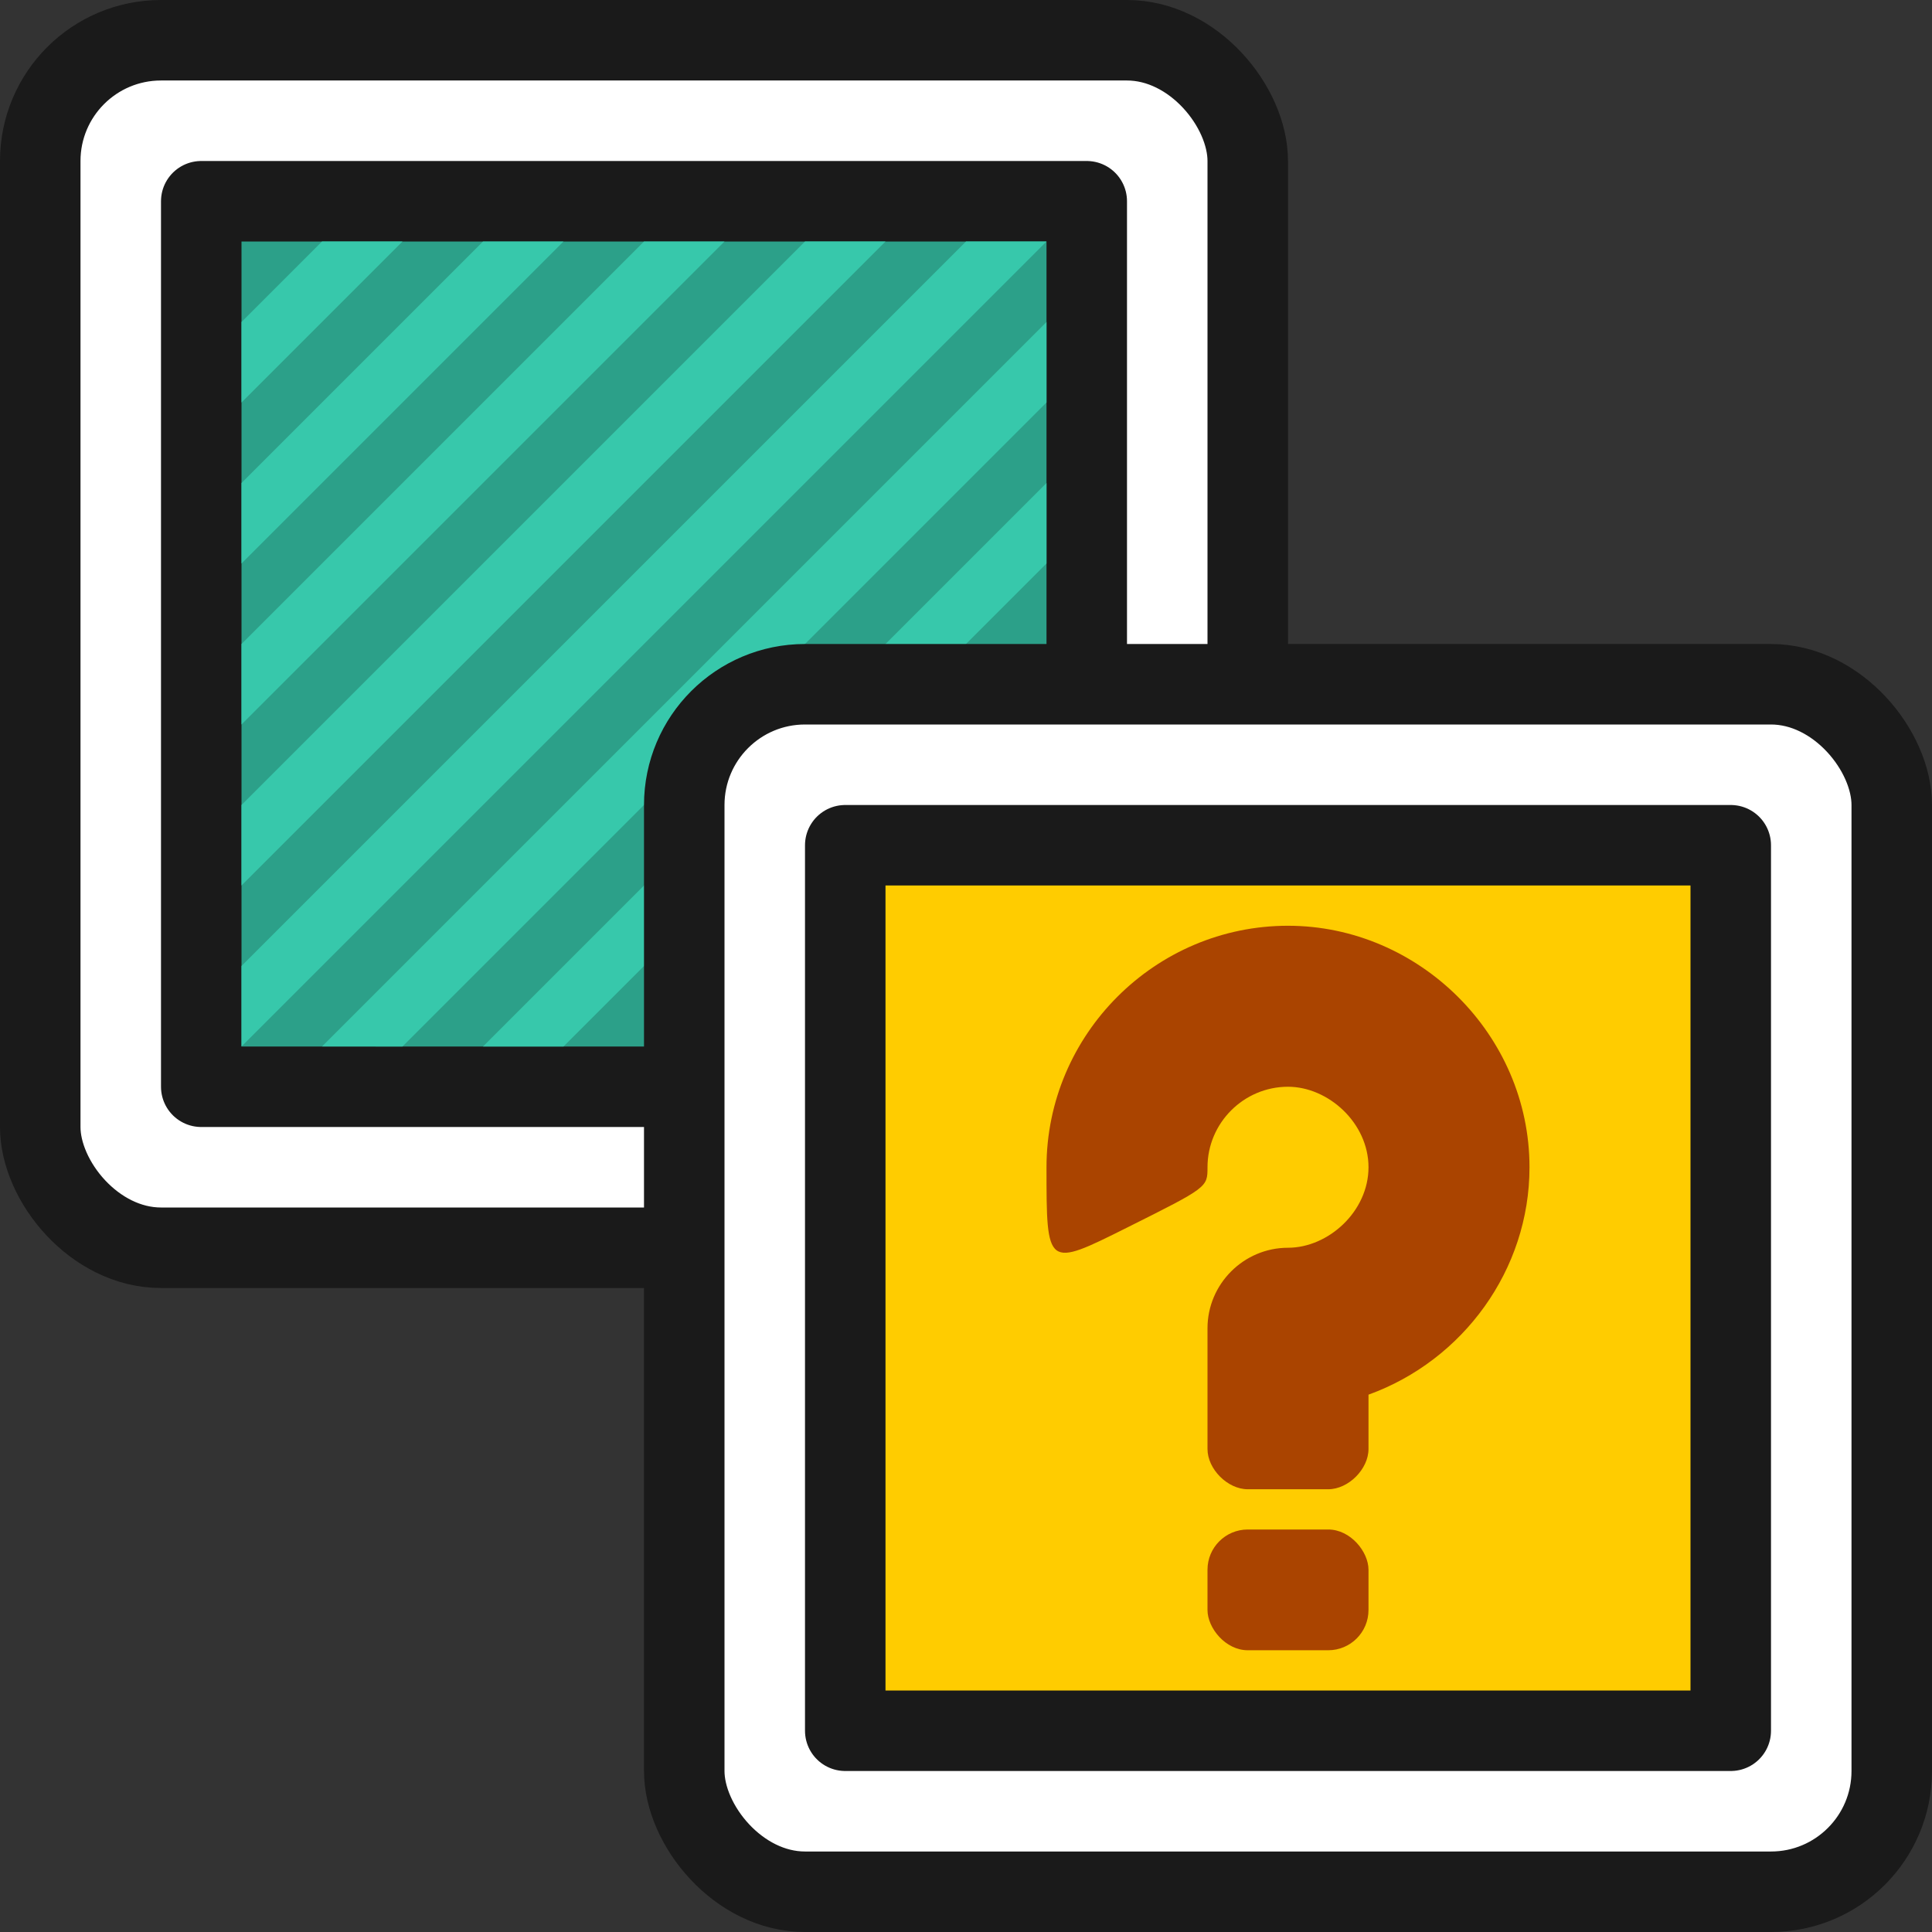 <svg xmlns="http://www.w3.org/2000/svg" viewBox="0 0 96 96">
  <rect x="0" y="0" width="96" height="96" fill="#333333" stroke="none"/>
  <rect width="60" height="60" x="2" y="2" fill="#fff" stroke="#1a1a1a" stroke-width="4" rx="6" ry="6" stroke-linecap="round" stroke-linejoin="round"/>
  <path fill="#2ca089" stroke="#1a1a1a" stroke-width="4" d="M10 10h44v44H10z" stroke-linecap="round" stroke-linejoin="round"/>
  <path fill="#37c8ab" fill-rule="evenodd" d="M12 24l12-12h4L12 28zm0 8l20-20h4L12 36zm0 8l28-28h4L12 44zm0 8l36-36h4L12 52zm4 4l36-36v4L20 52zm-4-36l4-4h4l-8 8zm40 12L28 52h-4l28-28z"/>
  <rect width="60" height="60" x="34" y="34" fill="#fff" stroke="#1a1a1a" stroke-width="4" ry="6" stroke-linejoin="round" stroke-linecap="round" rx="6"/>
  <path fill="#fc0" stroke="#1a1a1a" stroke-width="4" d="M42 42h44v44H42z" stroke-linejoin="round" stroke-linecap="round"/>
  <rect width="8" height="6" x="60" y="76" fill="#a40" ry="2"/>
  <path fill="#a40" d="M64 46c-6.6 0-12 5.4-12 12 0 5 0 5 4 3s4-2 4-3c0-2.2 1.8-4 4-4 2 0 4 1.8 4 4s-2 4-4 4c-2.2 0-4 1.8-4 4v6c0 1 1 2 2 2h4c1 0 2-1 2-2v-2.7c4.7-1.7 8-6.2 8-11.3 0-6.6-5.5-12-12-12z"/>
</svg>

